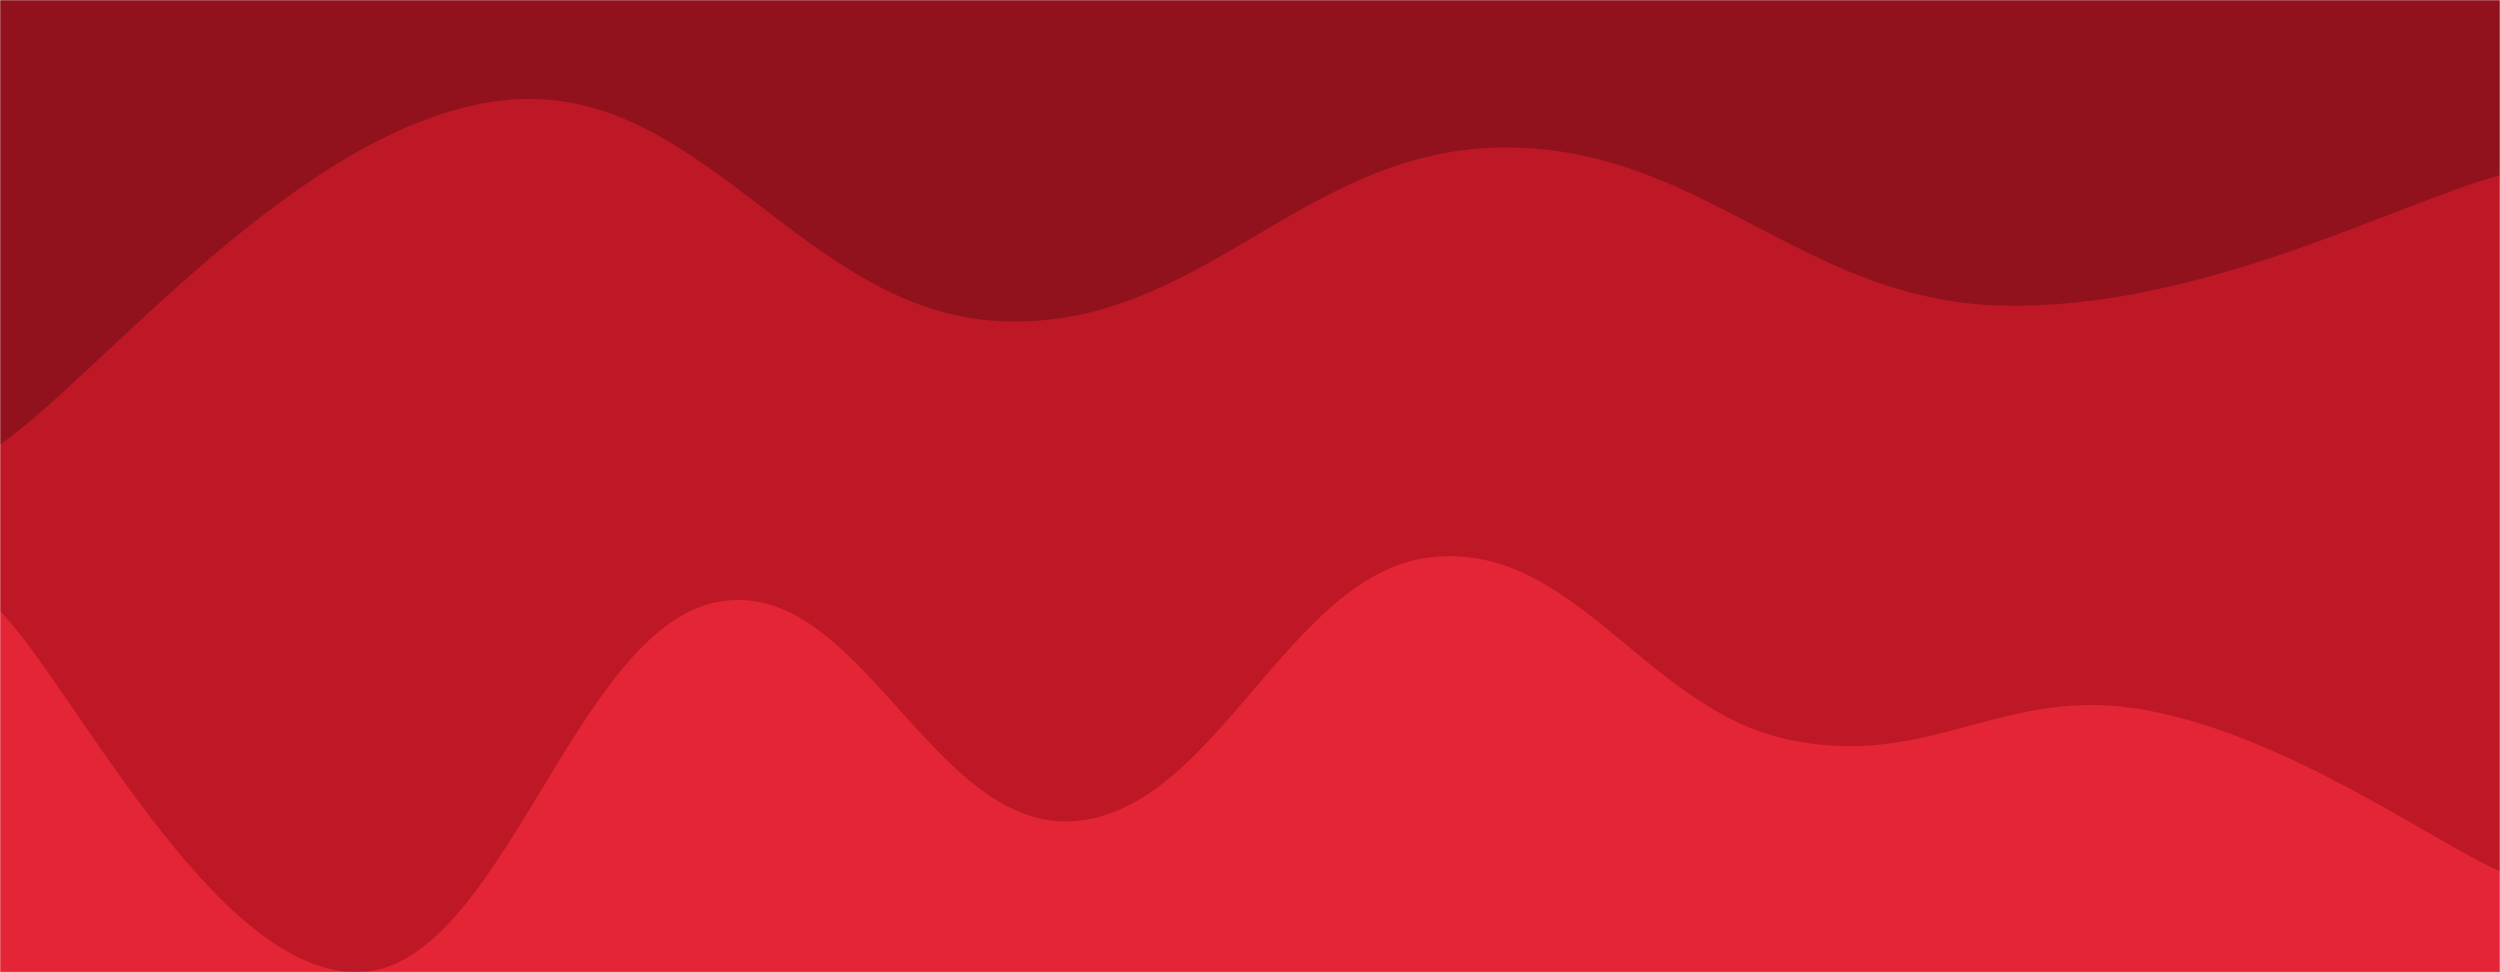 <svg xmlns="http://www.w3.org/2000/svg" version="1.1" xmlns:xlink="http://www.w3.org/1999/xlink" xmlns:svgjs="http://svgjs.dev/svgjs" width="1440" height="560" preserveAspectRatio="none" viewBox="0 0 1440 560">
  <g mask="url(&quot;#SvgjsMask1022&quot;)" fill="none">
    <rect width="1440" height="560" x="0" y="0" fill="rgba(145, 18, 29, 1)"></rect>
    <path d="M 0,256 C 57.6,216.4 172.8,72.2 288,58 C 403.2,43.8 460.8,179.6 576,185 C 691.2,190.4 748.8,86.8 864,85 C 979.2,83.2 1036.8,172.8 1152,176 C 1267.2,179.2 1382.4,116 1440,101L1440 560L0 560z" fill="rgba(190, 24, 38, 1)"></path>
    <path d="M 0,352 C 41.2,393.6 123.6,561 206,560 C 288.4,559 329.6,364.4 412,347 C 494.4,329.6 535.6,478.2 618,473 C 700.4,467.8 741.6,330.4 824,321 C 906.4,311.6 947.6,408.4 1030,426 C 1112.4,443.6 1154,393.8 1236,409 C 1318,424.2 1399.2,483.4 1440,502L1440 560L0 560z" fill="rgba(228, 37, 53, 1)"></path>
  </g>
  <defs>
    <mask id="SvgjsMask1022">
      <rect width="1440" height="560" fill="#ffffff"></rect>
    </mask>
  </defs>
</svg>